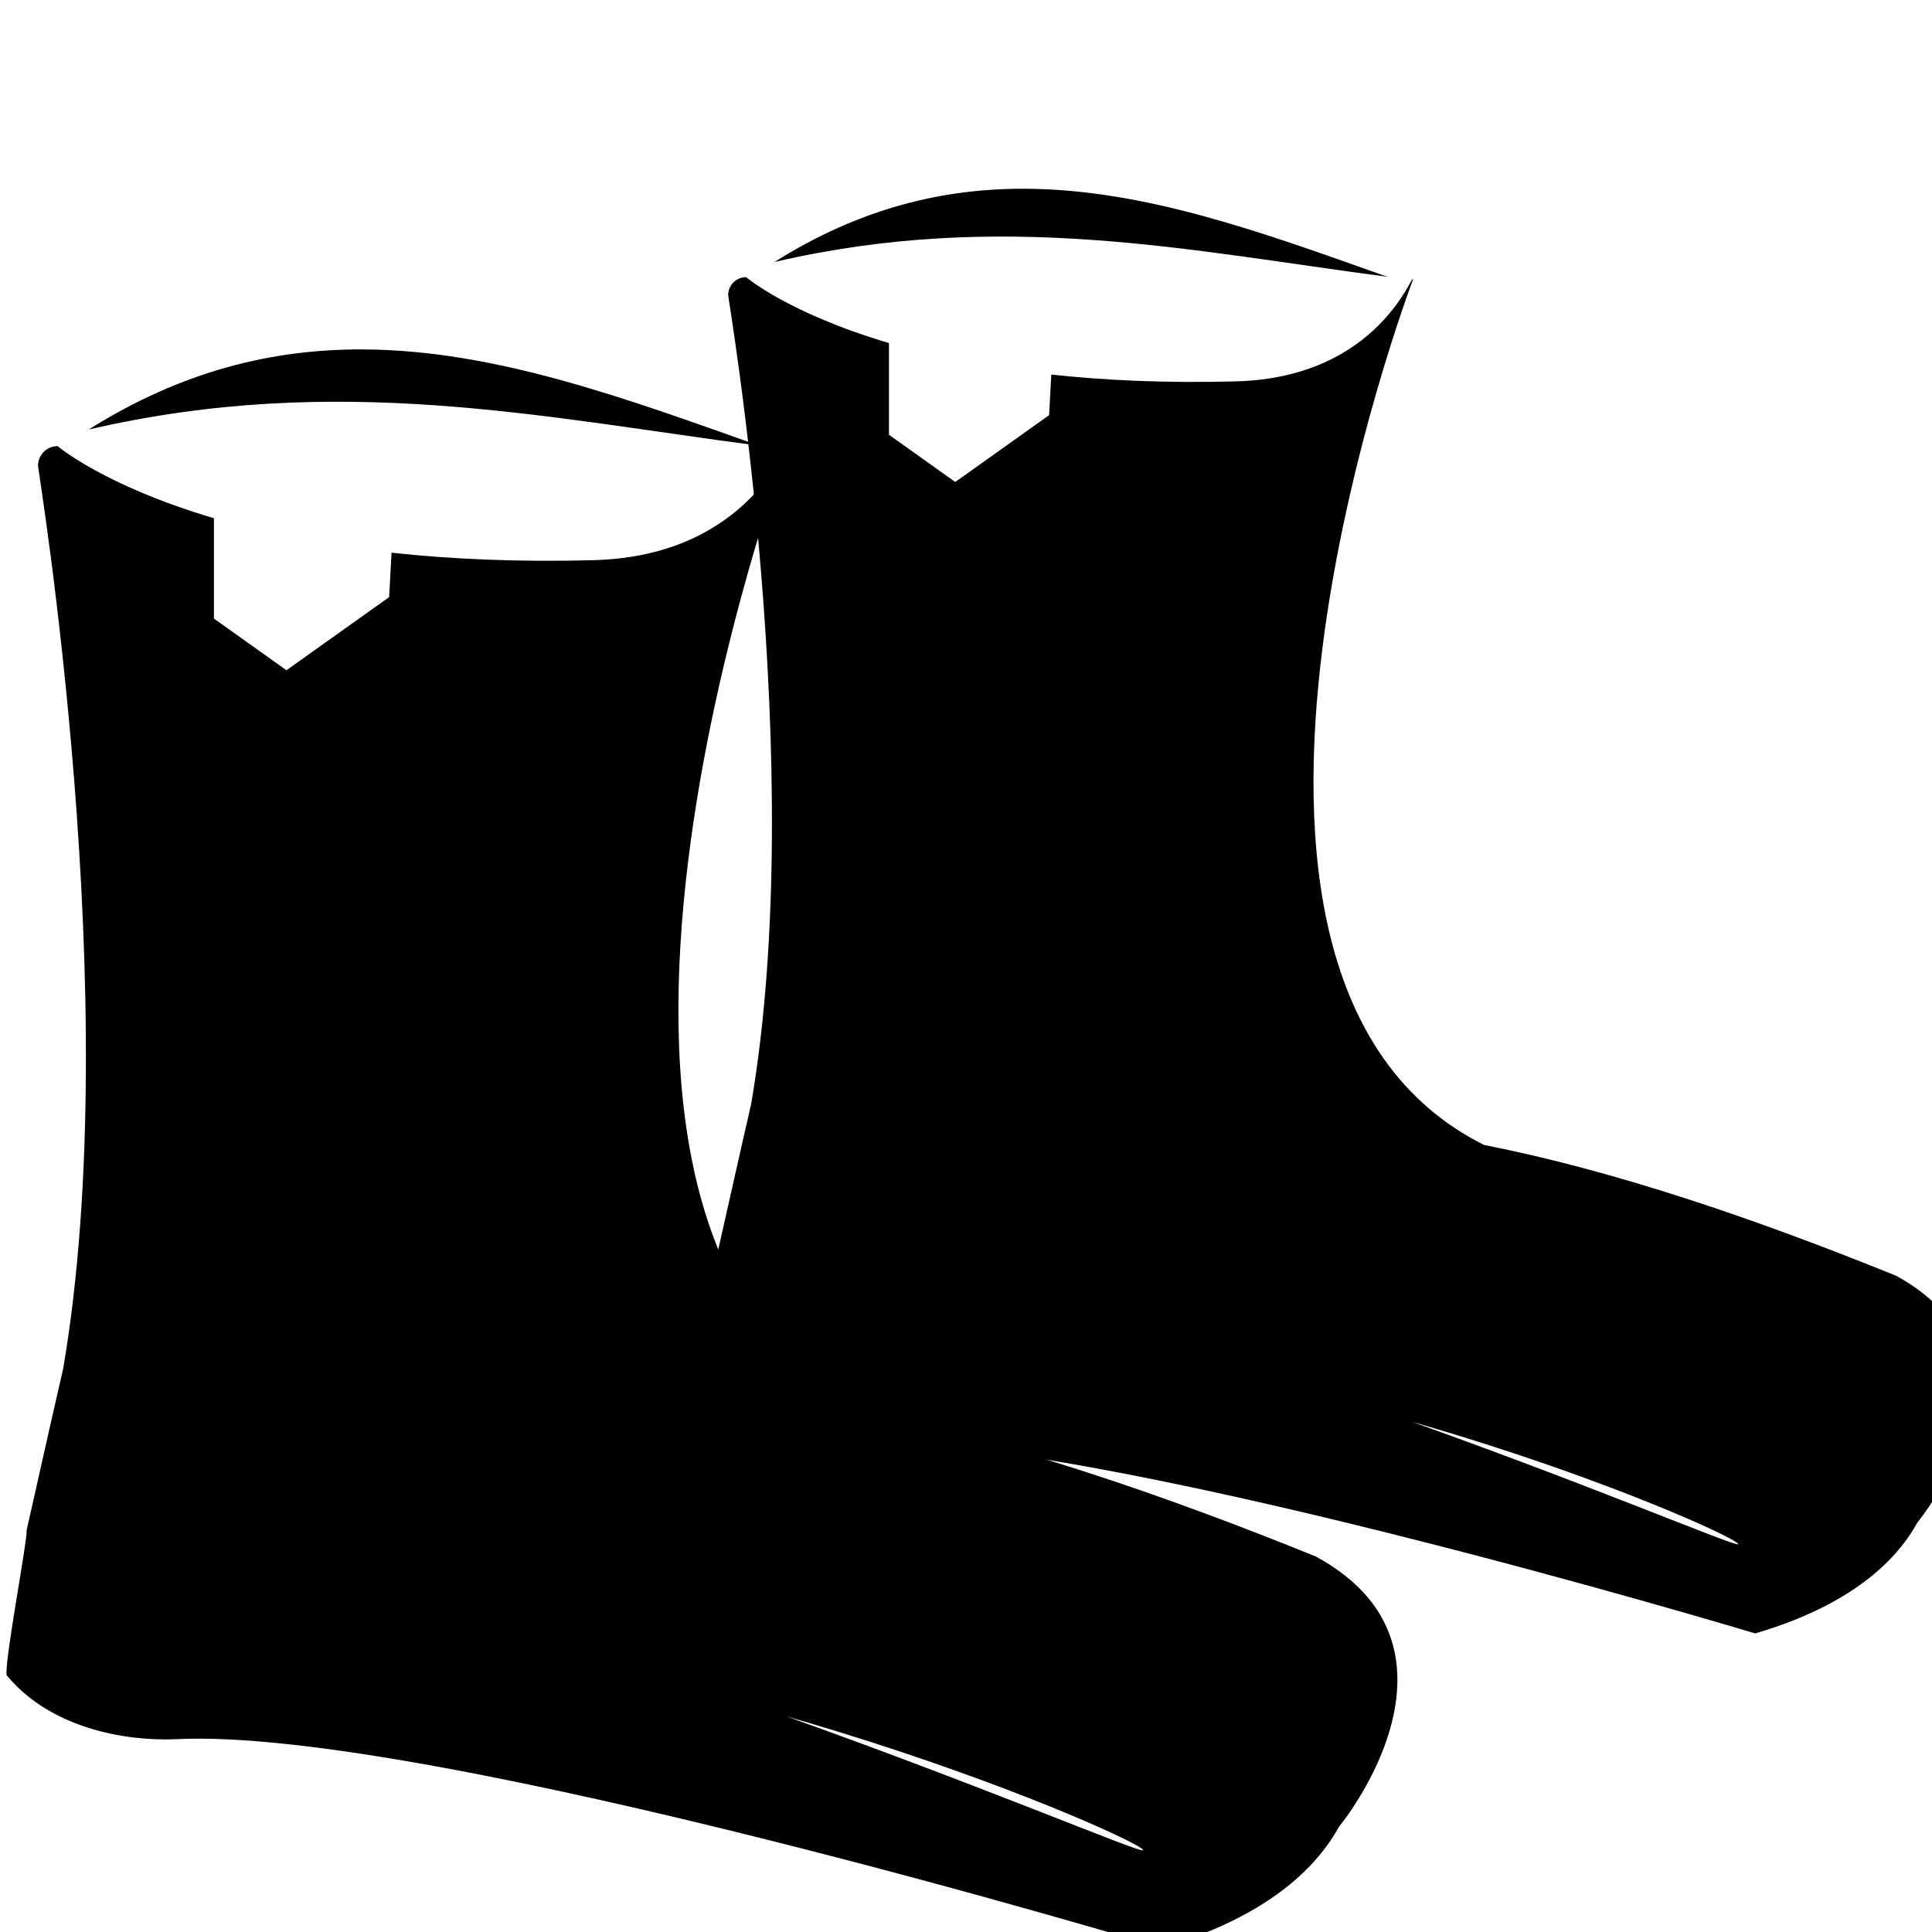 <svg id="eWMUl0dq2K61" xmlns="http://www.w3.org/2000/svg" xmlns:xlink="http://www.w3.org/1999/xlink" viewBox="0 0 512 512" shape-rendering="geometricPrecision" text-rendering="geometricPrecision"><g transform="translate(-70.837 24.446)"><path d="M167.097,69.202c-23.86-.12-47.931,5.62-72.762,21.235c65.817-15.283,120.294-3.244,177.727,4.298-35.673-12.666-70.093-25.358-104.965-25.533ZM421.356,464.971c-.013,2.873,45.768-50.04-1.83-75.888-40.976-16.608-81.709-30.476-119.487-37.927-97.554-48.787-20.561-255.612-20.561-255.612c0-2.866-9.53,28.375-51.26,29.505-20.306.55-38.106-.284-53.619-1.974l-.636,11.774-27.21,19.376-19.222-13.691v-26.59c-29.168-8.648-41.428-19.112-41.428-19.112-1.376-0-2.696.546-3.669,1.519s-1.52,2.293-1.519,3.669s23.388,141.765,6.657,239.317c-3.346,14.517-6.428,28.433-9.676,42.796-.185.818,70.94,19.052,68.858,26.186C257.29,412.699,373.32,464.165,373.763,466.888s-186.906-80.582-295.867-84.755c.296,2.38-6.196,36.347-5.252,38.577.029-.004.055-.004.082-.006c11.513,13.803,30.986,17.375,44.736,16.807C184.128,434.091,378.69,492.8,378.69,492.8c63.719-18.675,56.14-64.345,43.81-72.096M155.432,160.405l17.835-12.698m-45.736,5.192l10.543,7.506m8.68,6.182" transform="translate(0-1.049)"/></g><g transform="matrix(.914 0 0 0.914 119.02-16.585)"><path d="M167.097,73.922c-23.86-.12-47.931,5.62-72.762,21.235c65.817-15.283,120.294-3.244,177.727,4.298-35.673-12.666-70.093-25.358-104.965-25.533ZM421.356,464.971c-.013,2.873,45.768-50.04-1.83-75.888-40.976-16.608-81.709-30.476-119.487-37.927-97.554-48.787-20.561-250.892-20.561-250.892c0-2.866-9.53,28.375-51.26,29.505-20.306.55-38.106-.284-53.619-1.974l-.636,11.774-27.21,19.376-19.222-13.691v-26.59c-29.168-8.648-41.428-19.112-41.428-19.112-1.376-0-2.696.546-3.669,1.519s-1.52,2.293-1.519,3.669s23.388,137.045,6.657,234.597c-3.346,14.517-6.428,28.433-9.676,42.796-.185.818,70.94,19.052,68.858,26.186C257.29,412.699,373.32,464.165,373.763,466.888s-186.906-80.582-295.867-84.755c.296,2.38-6.196,36.347-5.252,38.577.029-.004.055-.004.082-.006c11.513,13.803,30.986,17.375,44.736,16.807C184.128,434.091,378.69,492.8,378.69,492.8c63.719-18.675,56.14-64.345,43.81-72.096M155.432,165.125l17.835-12.698m-45.736,5.192l10.543,7.506m8.68,6.182" transform="translate(0-1.049)"/></g></svg>
